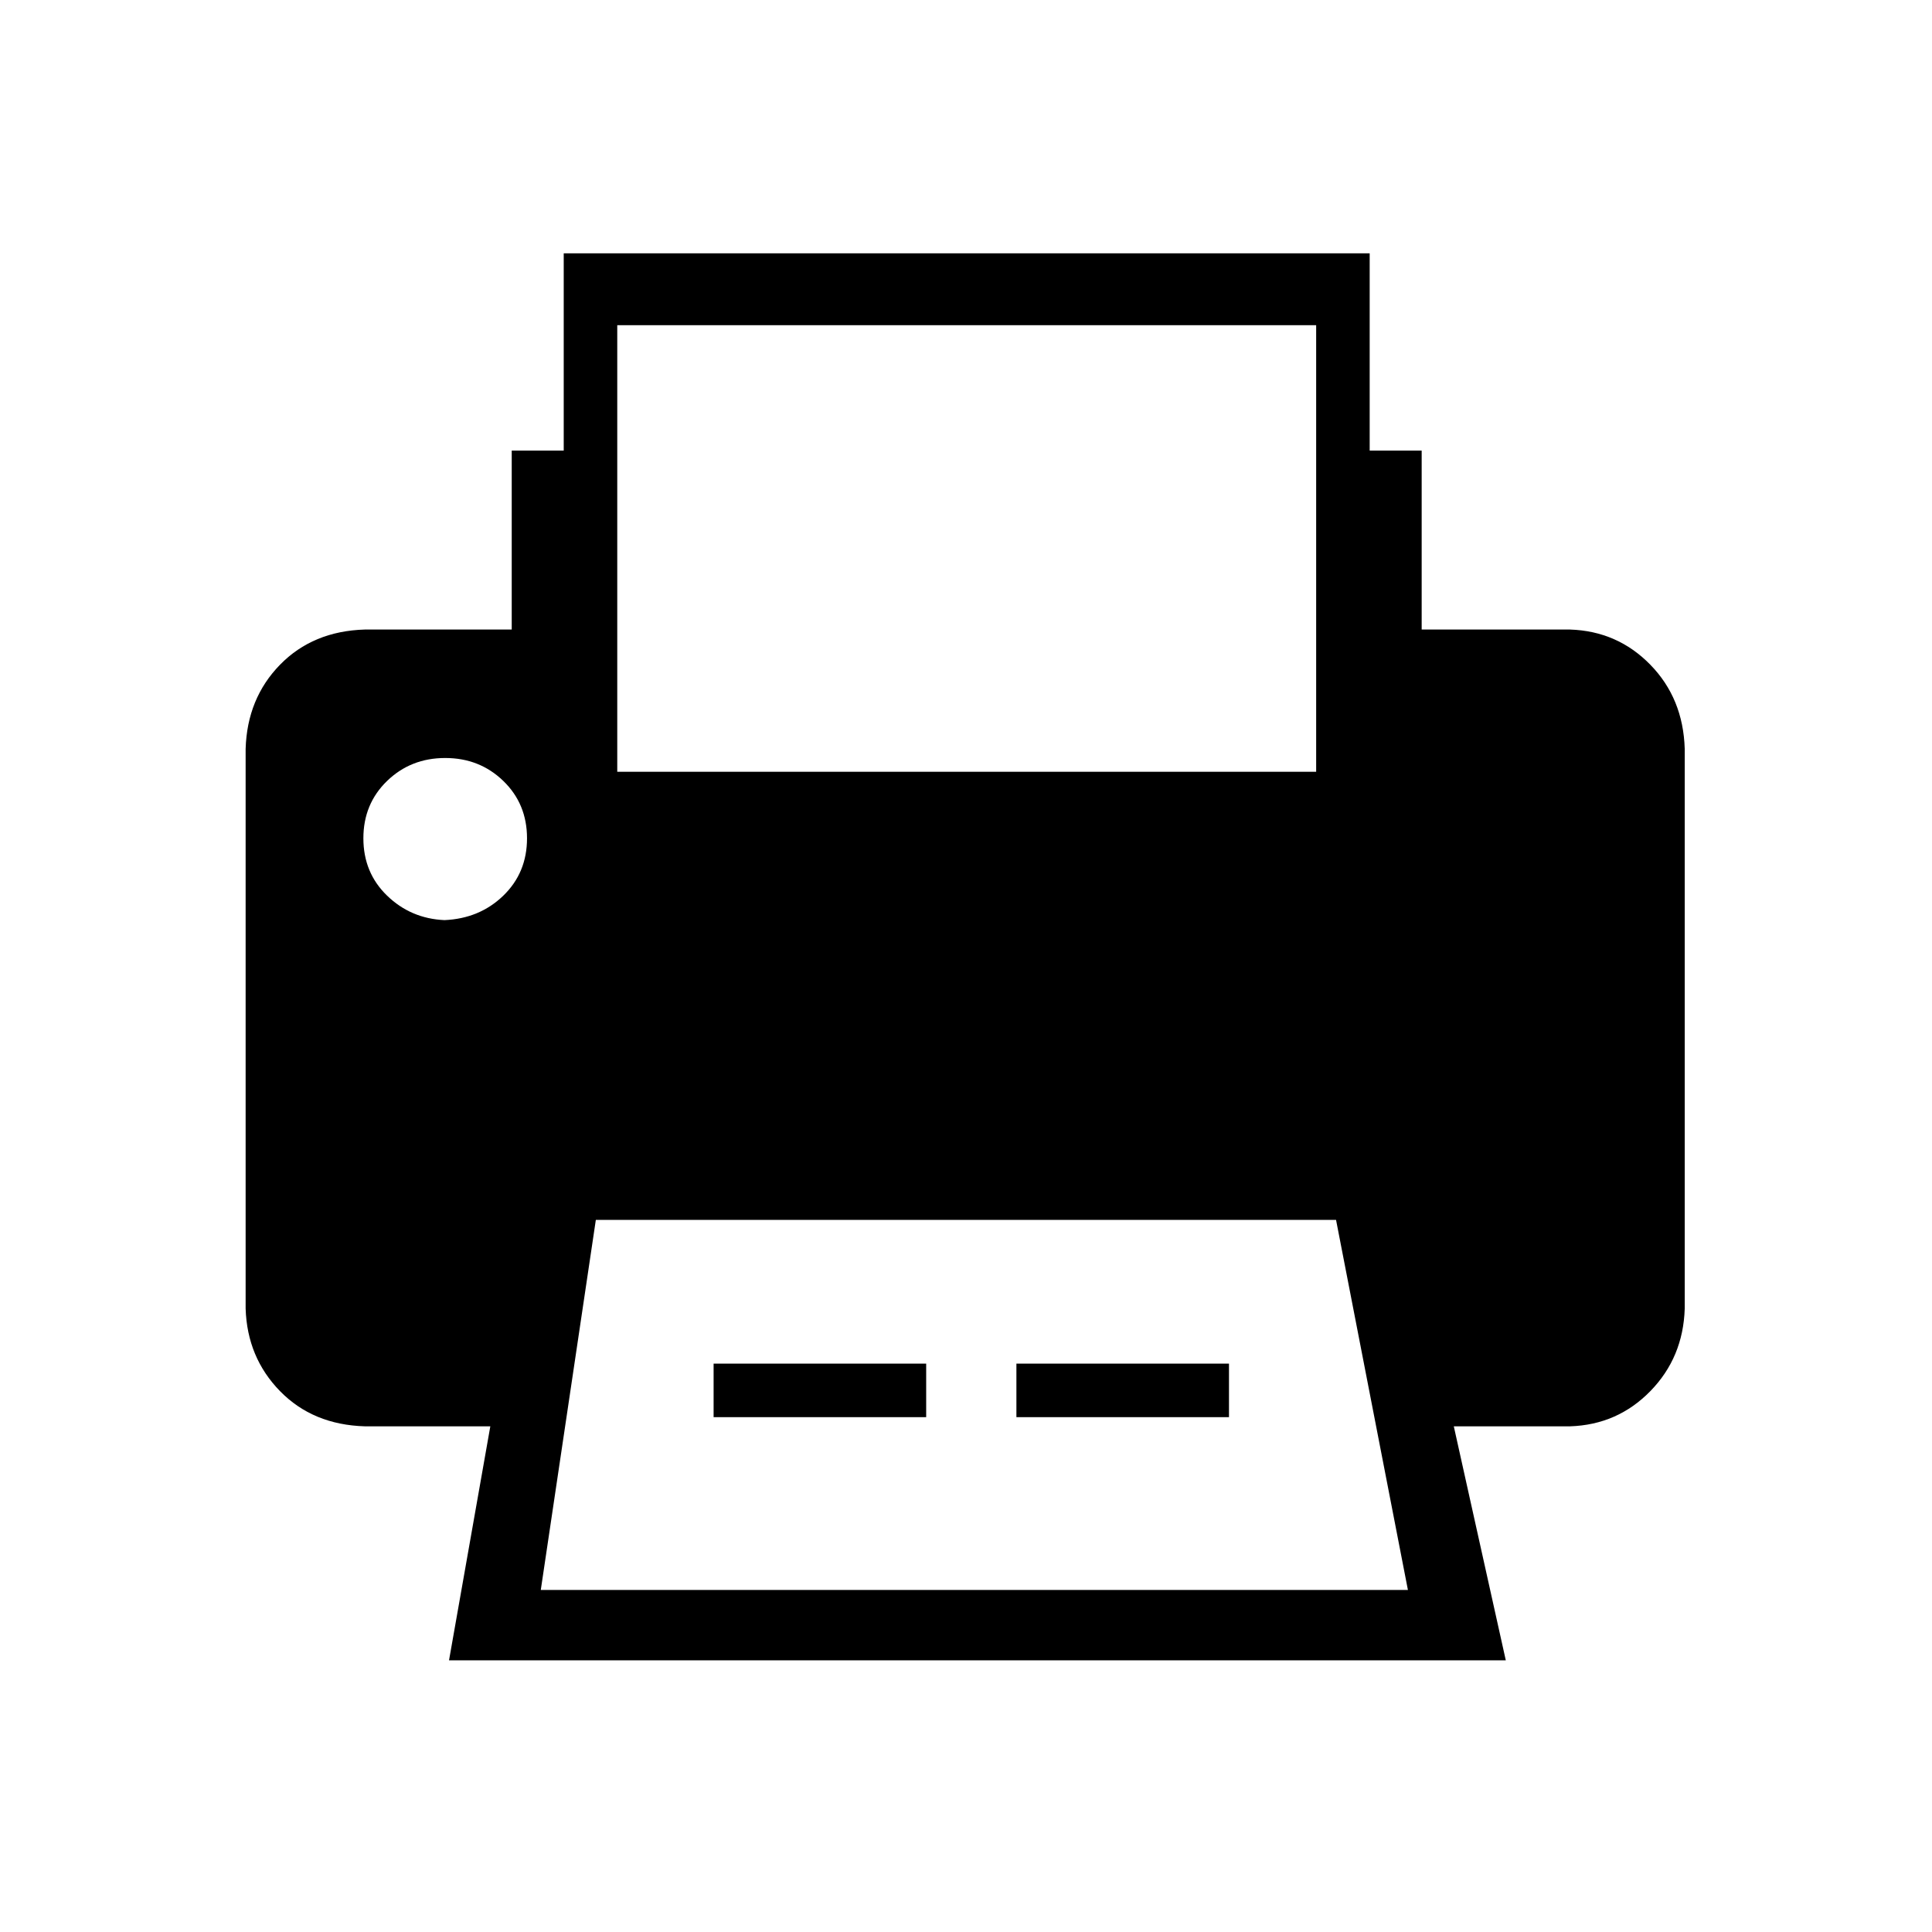 <?xml version="1.0" encoding="UTF-8" standalone="no"?><svg xmlns="http://www.w3.org/2000/svg" version="1.1" width="320" height="320" id="svg2"><path d="m 260.046,104.272 q 7.852,0.253 13.299,5.826 5.446,5.573 5.699,13.932 l 0,92.71 q -0.253,8.106 -5.699,13.678 -5.446,5.573 -13.299,5.826 l -19.251,0 8.612,38.756 -175.034,0 6.839,-38.756 -20.771,0 Q 51.829,235.991 46.383,230.418 40.937,224.845 40.684,216.739 l 0,-92.71 q 0.253,-8.359 5.699,-13.932 5.446,-5.573 14.058,-5.826 l 24.317,0 0,-29.637 8.612,0 0,-32.676 133.492,0 0,32.676 8.612,0 0,29.637 24.571,0 z m -157.809,-50.408 0,73.965 115.76,0 0,-73.965 -115.76,0 z M 73.613,152.4 q 5.826,-0.253 9.752,-4.053 3.926,-3.8 3.926,-9.499 0,-5.699 -3.926,-9.499 -3.926,-3.8 -9.626,-3.8 -5.699,0 -9.626,3.8 -3.926,3.8 -3.926,9.499 0,5.699 3.926,9.499 3.926,3.8 9.499,4.053 z m 15.958,110.948 143.624,0 -11.905,-61.3 -122.6,0 z m 63.833,-28.623 -35.209,0 0,-8.866 35.209,0 0,8.866 z m 50.154,0 -35.209,0 0,-8.866 35.209,0 0,8.866 z" id="path3997" /></svg>